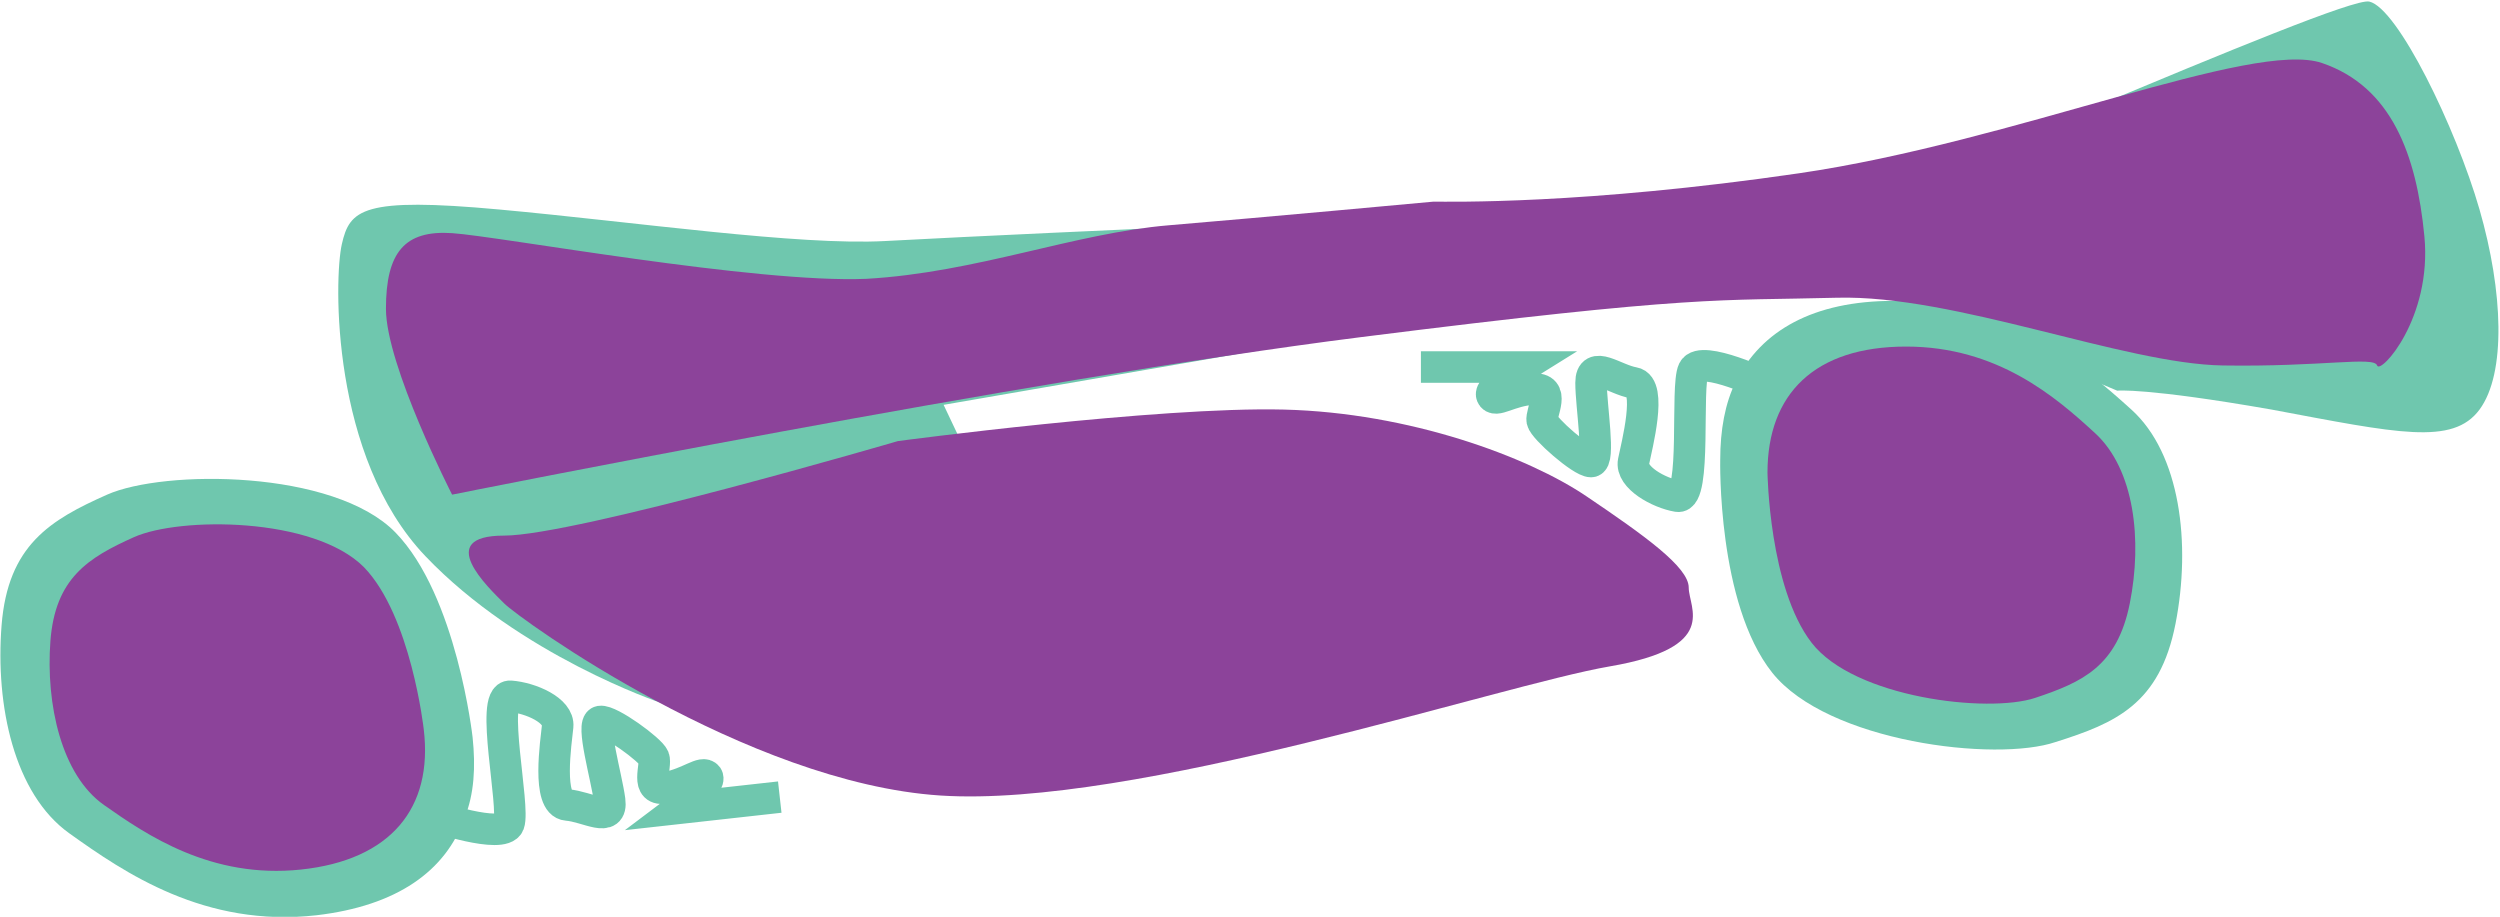 <?xml version="1.0" encoding="utf-8"?>
<!-- Generator: Adobe Illustrator 19.1.0, SVG Export Plug-In . SVG Version: 6.00 Build 0)  -->
<svg version="1.1" id="Layer_1" xmlns="http://www.w3.org/2000/svg" xmlns:xlink="http://www.w3.org/1999/xlink" x="0px" y="0px"
	 viewBox="0 0 158.7 58.2" style="enable-background:new 0 0 158.7 58.2;" xml:space="preserve">
<style type="text/css">
	.st0{fill:#6FC7AE;}
	.st1{fill:none;stroke:#6FC7AE;stroke-width:2;stroke-miterlimit:10;}
	.st2{fill:#8C439A;}
</style>
<g>
	<path class="st0" d="M109.2,29.2c0-1.9,0.3-3.6,1-5c1.6-3.2,4.9-5.1,10-5.1c7.2,0,12,4.1,15.1,6.9s3.8,8.5,2.8,13.6
		s-3.8,6.3-7.6,7.5c-3.8,1.3-14.5,0-18-4.4S109.2,29.2,109.2,29.2z"/>
	<path class="st1" d="M112.2,24.5c0,0-4.2-2-4.7-1s0.2,8.2-1,8s-3-1.2-2.8-2.2s1.2-4.8,0-5s-2.7-1.5-2.7,0s0.6,5,0,5s-3-2.1-3.1-2.6
		s0.9-2.1-0.6-2s-2.4,0.9-2.6,0.4s1.9-1.8,1.9-1.8h-6.4"/>
	<path class="st2" d="M112.2,30c0-5,3-8,8.8-8s9.5,3.2,12,5.5s3,6.8,2.2,10.8s-3,5-6,6s-11.5,0-14.2-3.5S112.2,30,112.2,30z"/>
</g>
<g>
	<path class="st0" d="M30,46.8c0.2,1.9,0.1,3.6-0.5,5.1c-1.2,3.4-4.3,5.6-9.4,6.2C13,58.9,7.9,55.4,4.4,52.9s-4.7-8.1-4.3-13.2
		s3.1-6.7,6.7-8.3s14.4-1.6,18.3,2.4S30,46.8,30,46.8z"/>
	<path class="st1" d="M27.5,51.8c0,0,4.4,1.5,4.8,0.5c0.4-1.1-1.2-8.2,0.1-8.1c1.3,0.1,3.1,0.9,3,1.9c-0.1,1-0.7,4.9,0.6,5
		s2.9,1.2,2.7-0.3c-0.2-1.5-1.2-4.9-0.6-5c0.6-0.1,3.2,1.8,3.4,2.3c0.2,0.5-0.6,2.2,0.8,1.9c1.5-0.3,2.3-1.1,2.6-0.7
		c0.3,0.5-1.7,2-1.7,2l6.3-0.7"/>
	<path class="st2" d="M26.9,46.3c0.6,5-2.1,8.3-7.8,8.9s-9.8-2.2-12.5-4.1s-3.7-6.4-3.4-10.4s2.4-5.3,5.3-6.6s11.4-1.3,14.6,1.9
		C26.1,39.1,26.9,46.3,26.9,46.3z"/>
</g>
<path class="st0" d="M41.9,44.6l4.3-3.1l15.5-12l-1.8-3.8l54.3-9.4l20.2,8.5c0,0,1.8-0.2,9.8,1.2c8,1.5,11.5,2.3,13.2,0
	s1.5-7.5,0-12.7s-5.2-12.8-7-13.2s-33.2,13.8-38.2,14.8s-39.3-0.4-39.3-0.4S61.7,15,56.2,15.3s-15.8-1.2-24.5-2s-9.5,0-10,2.2
	S21,29,27,35.3S41.9,44.6,41.9,44.6"/>
<path class="st2" d="M91,12.8c1,0,9.5,0.2,23.2-1.8s28.8-8.5,33.2-7s6,5.8,6.5,11s-2.8,8.8-3,8.2s-3.5,0.1-9.8,0s-17-4.5-24.5-4.3
	s-8.8-0.2-30.2,2.5s-57.7,10-57.7,10s-4.2-8.2-4.2-11.8s1.2-5,4.2-4.8S48,18,55,17.7c7-0.4,13.2-2.9,19.2-3.4S91,12.8,91,12.8z"/>
<path class="st2" d="M57,28c0,0,16.5-2.2,24.5-2s15.5,3,19.2,5.5s6.5,4.5,6.5,5.8s2,3.8-5,5s-30.2,9-42.5,8.2S33,39.3,32,38.3
	c-1-1-4.5-4.3,0-4.3S57,28,57,28z"/>
</svg>
